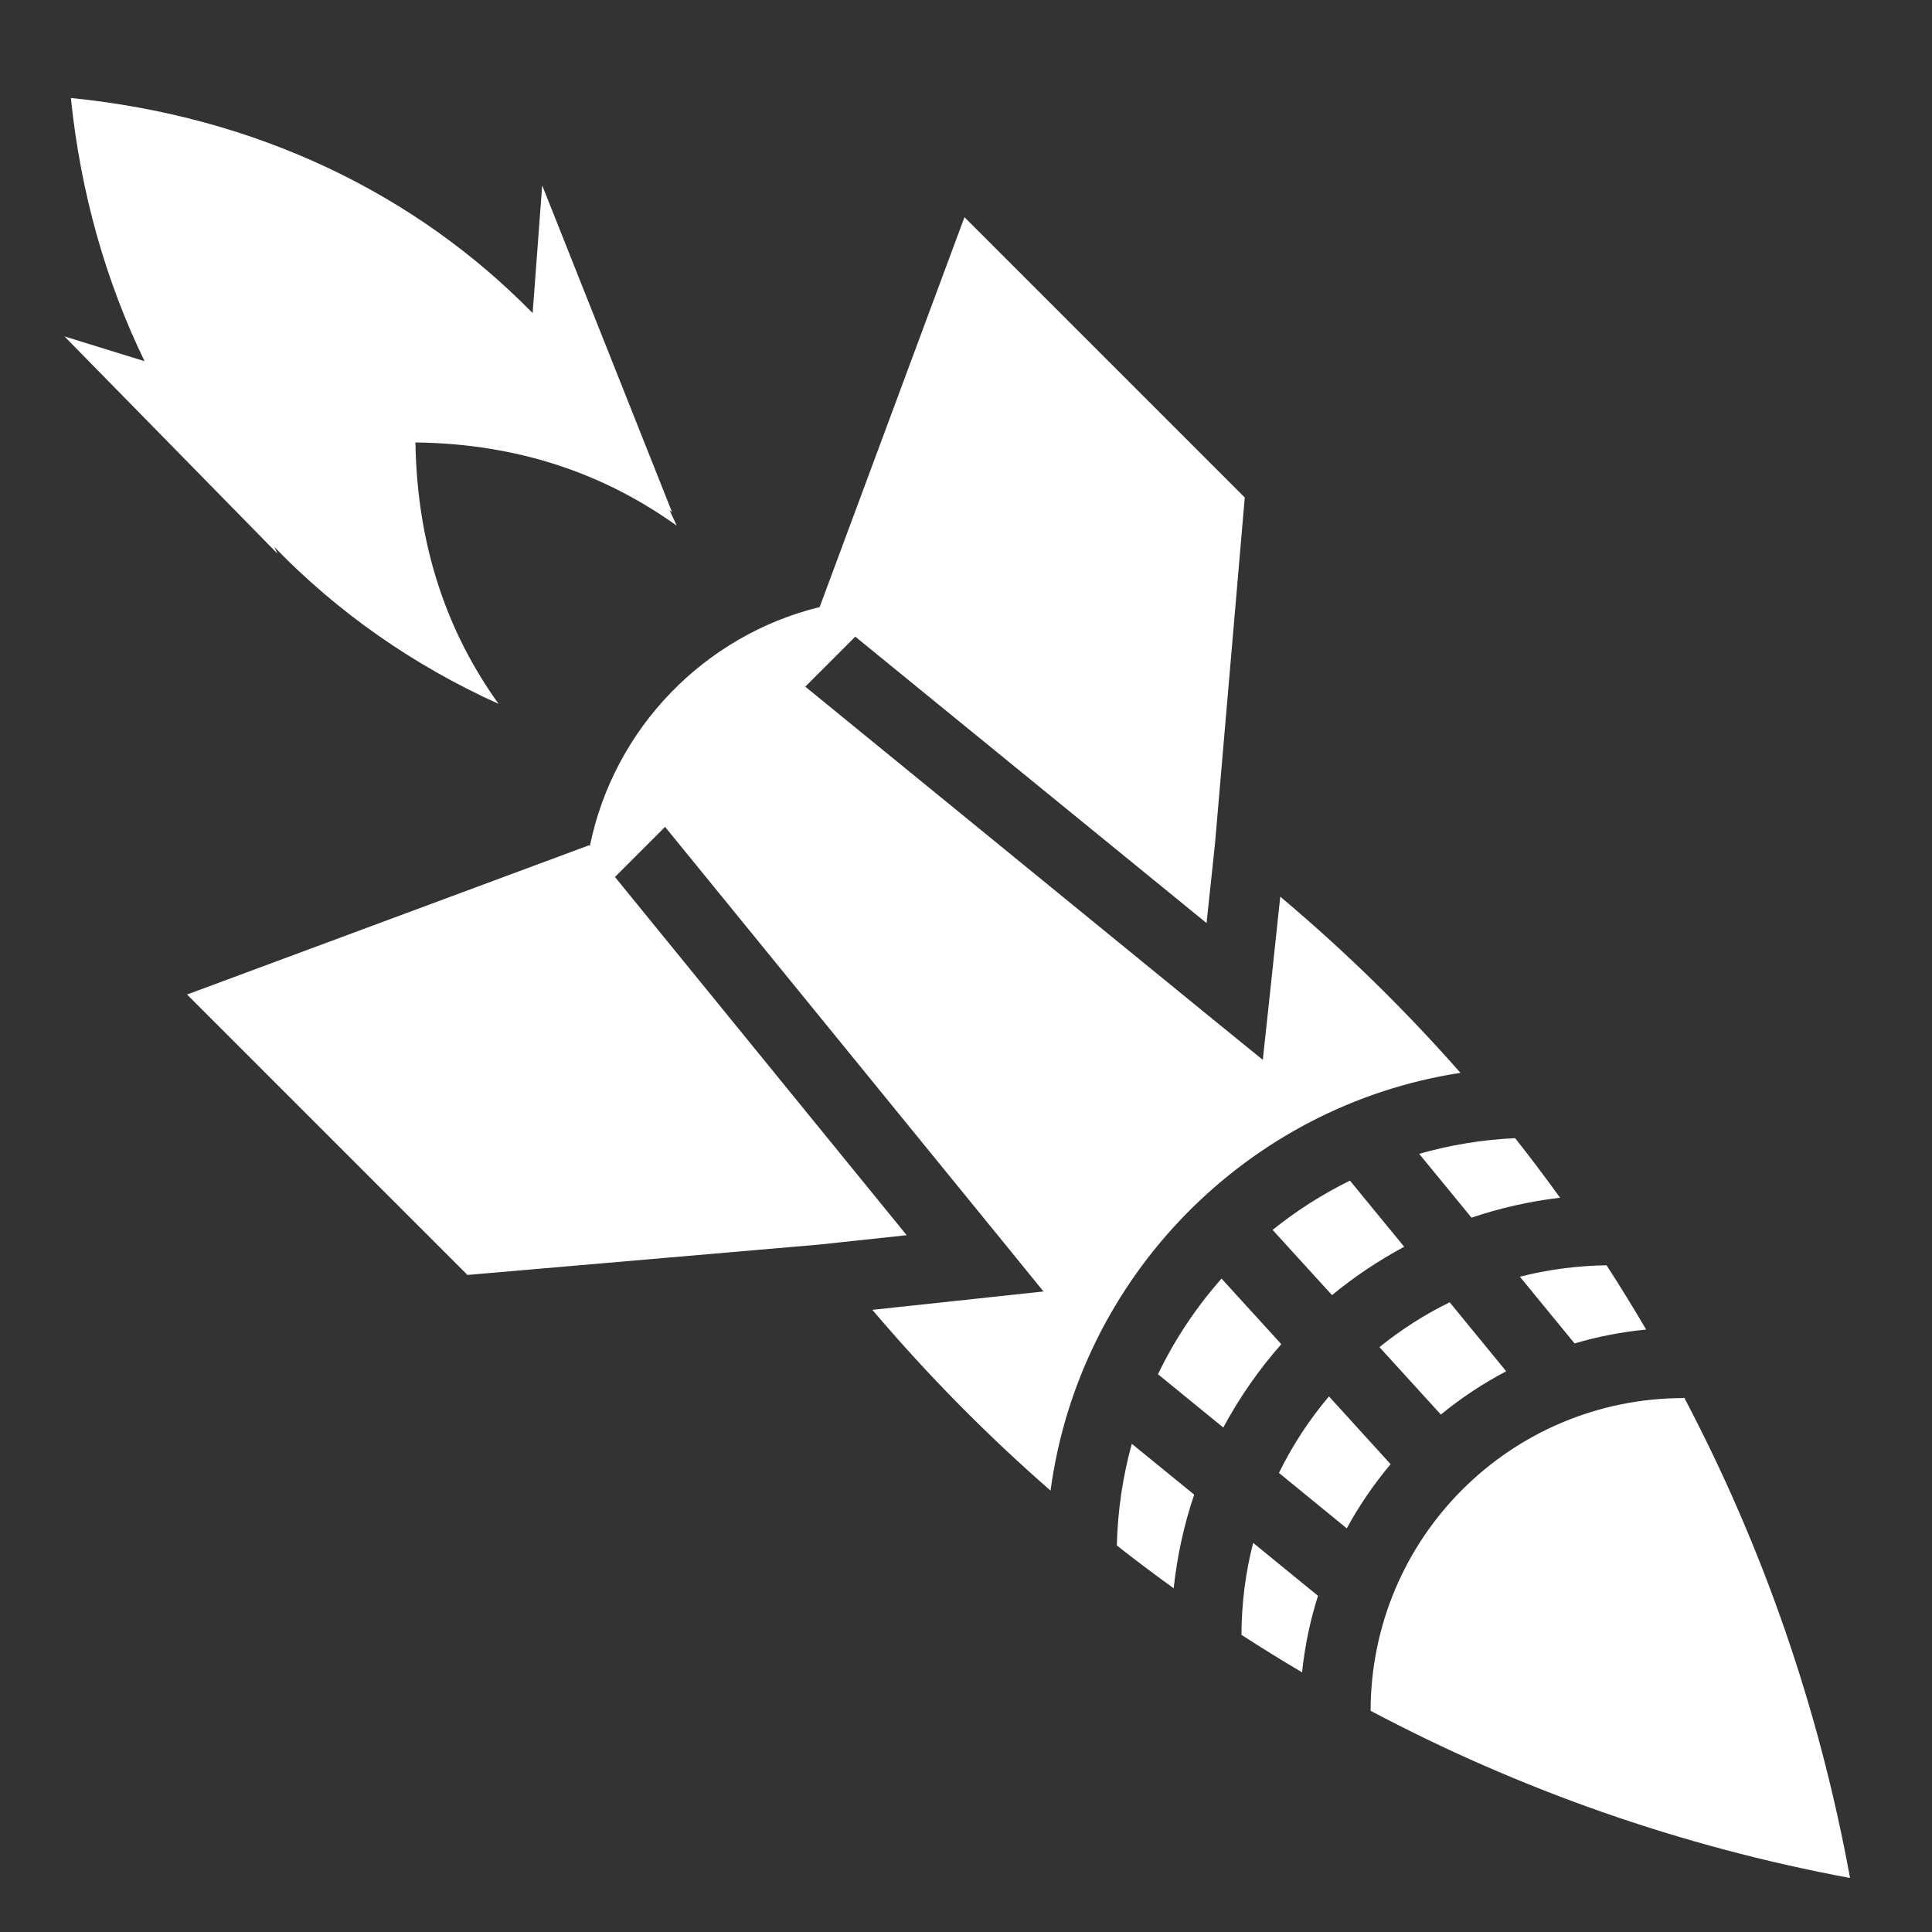 <svg xmlns="http://www.w3.org/2000/svg" viewBox="0 0 512 512" width="512" height="512"><rect x="0" y="0" width="512" height="512" fill="#333333" stroke="none"/><path fill="#fff" d="M18.78 25.97c2.6 25.278 9.316 48.72 19.532 69.75l-21.218-6.564L73.53 146.72l-.843-1.782c16.737 17.29 36.797 31.38 59.438 41.593-13.546-18.845-21.597-41.677-22.03-69.28 27.78.35 50.396 8.56 69.25 22.063-.627-1.4-1.284-2.776-1.94-4.157l.72.625-34.438-86.655-2.53 33.844c-30.974-31.598-73.044-52.084-122.376-57zm236.814 31.593L217.22 160.875c-30.663 7.52-54.566 32.236-60.907 63.344l-.188-.22-106.563 39.563 74.313 74.312 93-8.03.375-.033 23.03-2.468-77.31-94.938 13.28-13.28 89.406 109.75 10.875 13.374-17.124 1.844-28.22 3.03c14.52 17.126 30.304 33.143 47.22 47.907 7.62-56.784 52.175-102.042 108.625-110.717-14.72-16.738-30.68-32.346-47.75-46.688l-2.78 26.125-1.844 17.125L321.28 270l-107.874-88.03 13.25-13.25 93.094 75.905 2.22-20.844 7.905-91.936-74.28-74.28zM401.53 301.625c-8.783.408-17.306 1.827-25.436 4.156l13.875 16.908c7.51-2.534 15.37-4.323 23.467-5.282-3.863-5.344-7.814-10.62-11.906-15.78zm-43.78 11.25c-7.323 3.61-14.204 7.994-20.5 13.063l15.75 17.28c5.92-4.876 12.318-9.16 19.125-12.812l-14.375-17.53zm68 22.438c-7.92.117-15.616 1.157-22.97 3.03l14.5 17.688c6.108-1.82 12.447-3.043 18.97-3.686-3.387-5.76-6.865-11.445-10.5-17.03zm-102.03 3.53c-6.713 7.584-12.4 16.116-16.845 25.344l17.313 14.125c4.28-7.958 9.44-15.37 15.375-22.093l-15.844-17.376zm60.467 6.282c-6.67 3.247-12.908 7.267-18.625 11.875l16.282 17.875c5.34-4.382 11.15-8.233 17.312-11.47l-14.97-18.28zm-32 24.938c-5.204 6.153-9.673 12.96-13.25 20.28l17.97 14.688c3.305-6.06 7.202-11.76 11.624-17l-16.342-17.967zm94.094.218v.22c-45.915 0-82.96 36.985-83.06 82.875 39.248 20.8 81.966 35.93 127.06 44.313-8.284-45.328-23.3-88.145-44-127.407zM299.94 382.626c-2.38 8.6-3.743 17.625-3.97 26.938 4.937 3.885 9.96 7.664 15.063 11.343.93-8.58 2.75-16.88 5.44-24.812l-16.533-13.47zm32.156 26.25c-2 7.785-3.073 15.96-3.094 24.375 5.28 3.43 10.632 6.727 16.063 9.938.72-6.992 2.156-13.776 4.218-20.282l-17.186-14.03z"/></svg>